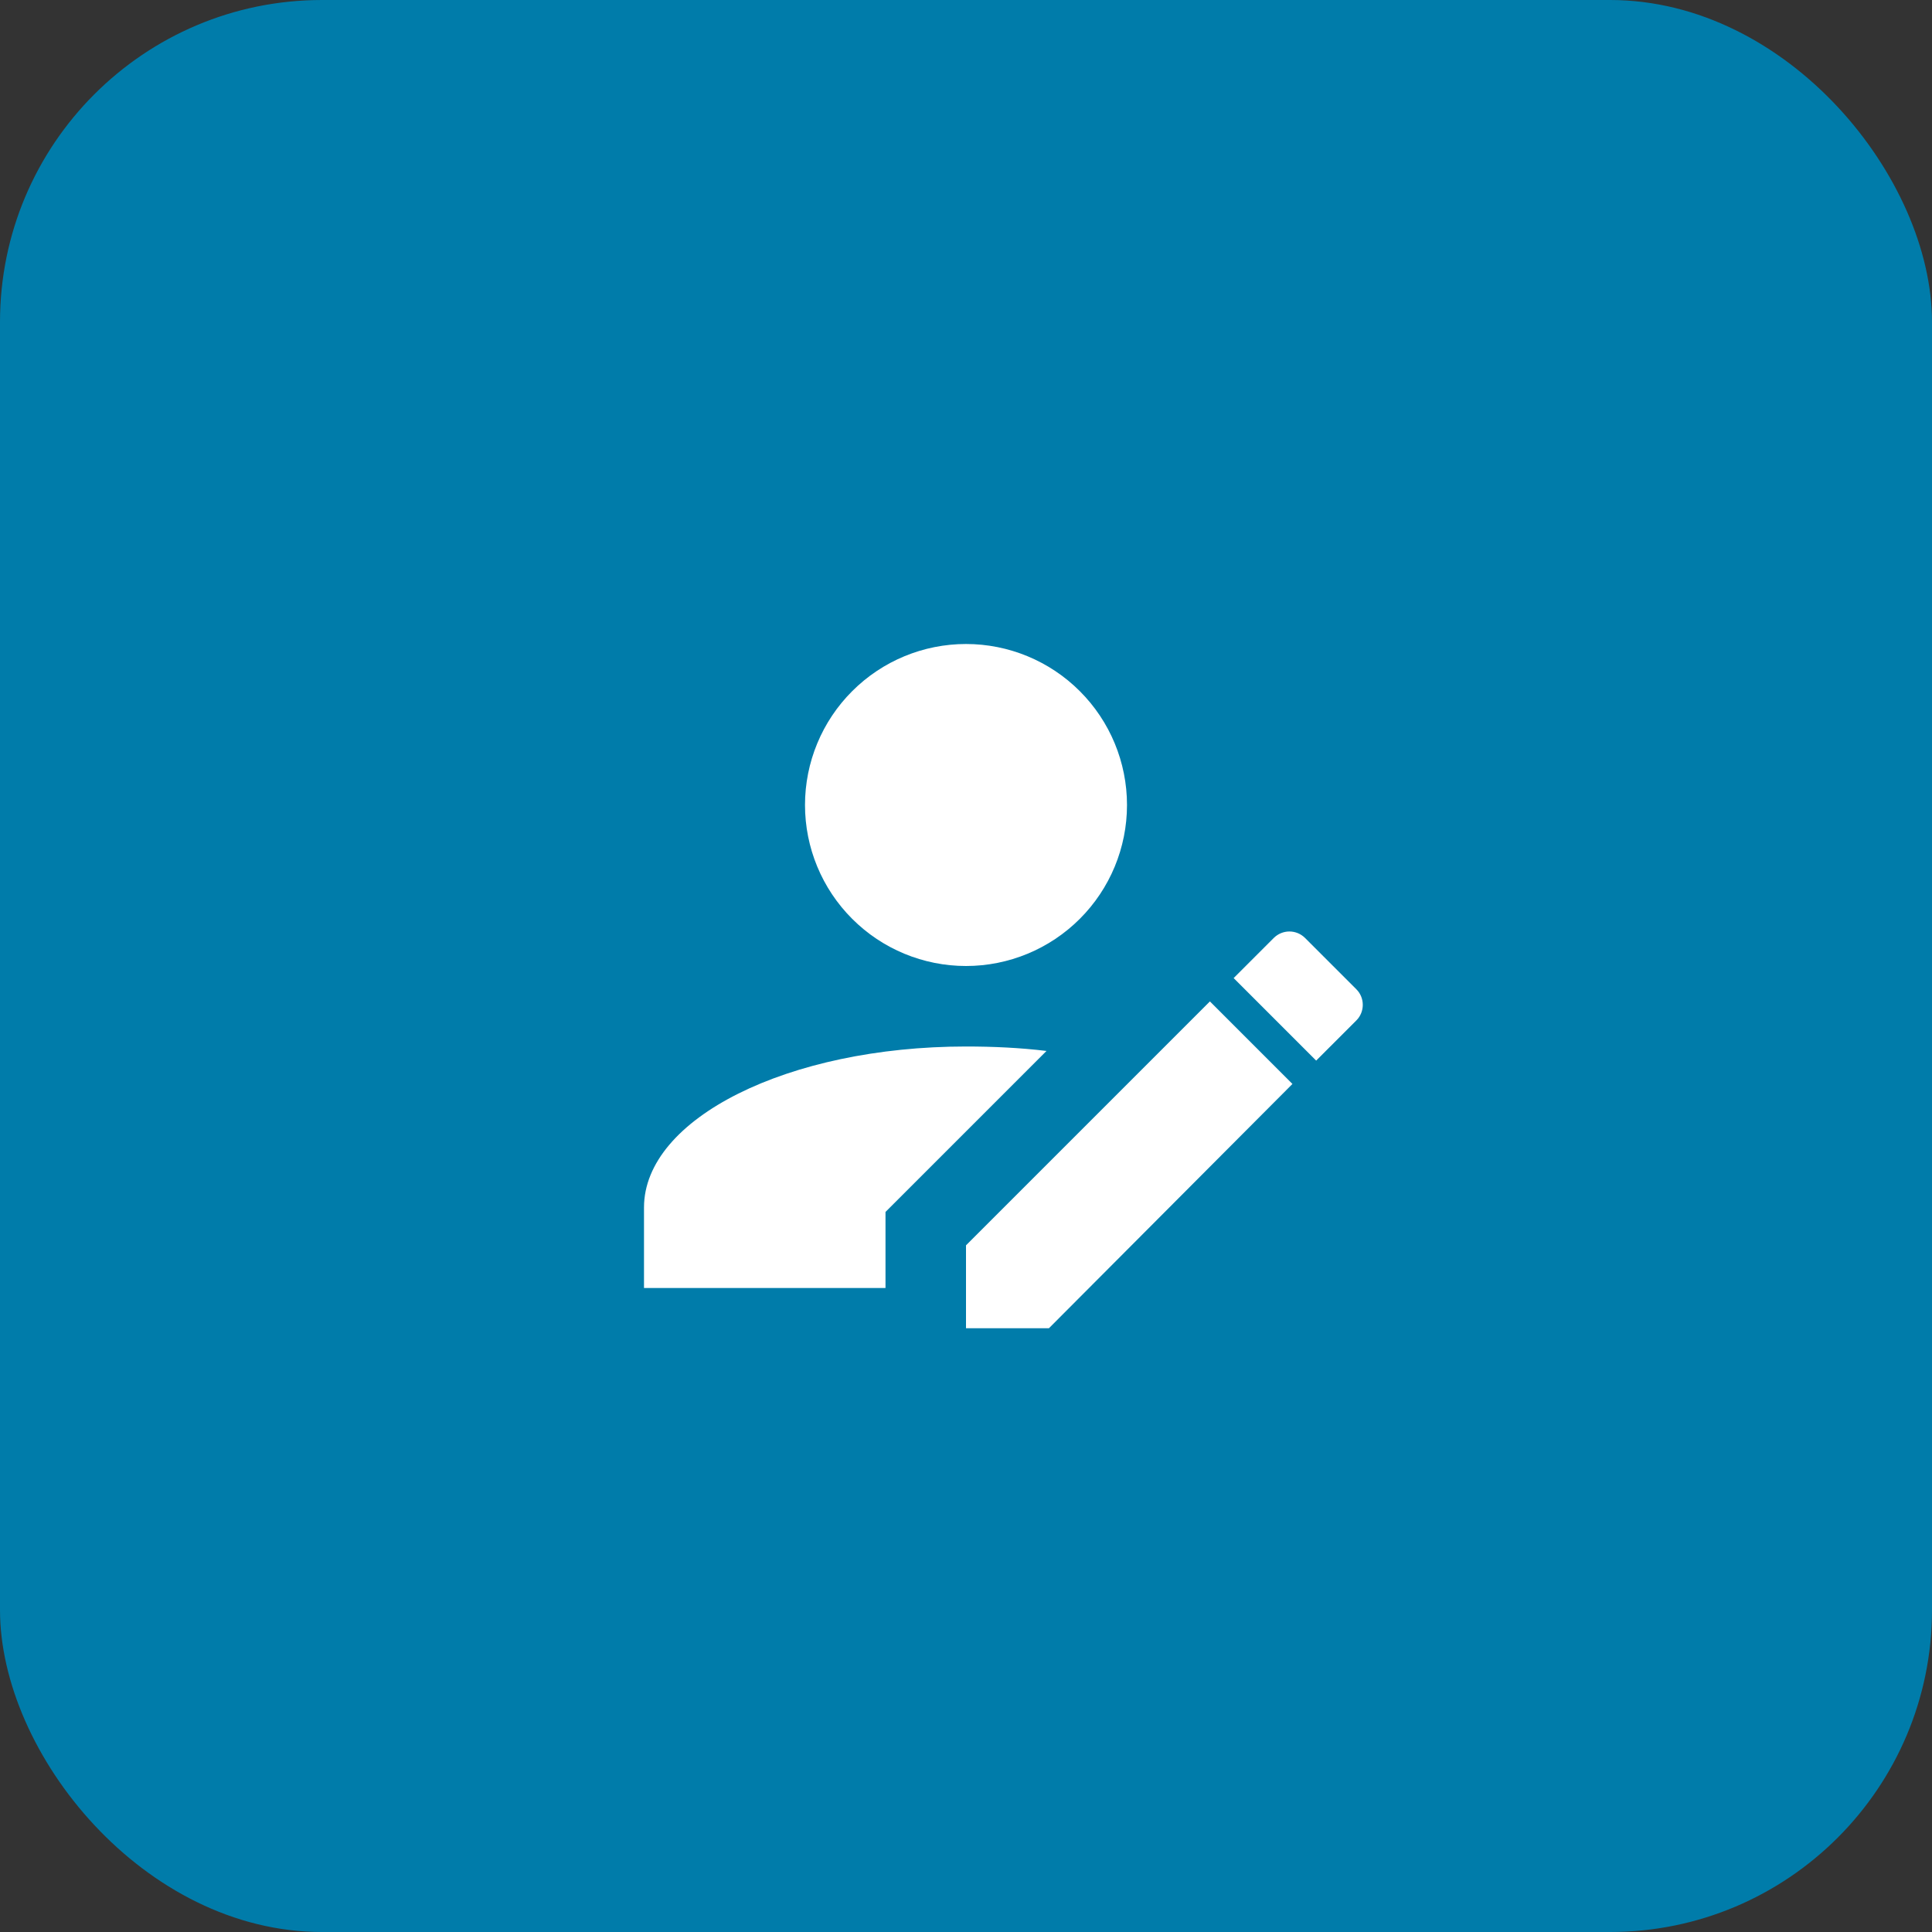 <svg width="60" height="60" viewBox="0 0 60 60" fill="none" xmlns="http://www.w3.org/2000/svg">
<rect x="0" y="0" width="60" height="60" fill="#333333" stroke="none"/>
<rect width="60" height="60" rx="10" fill="#007CAA"/>
<path d="M42.125 31.688L40.875 32.938L38.312 30.375L39.562 29.125C39.691 28.999 39.864 28.928 40.044 28.928C40.224 28.928 40.397 28.999 40.525 29.125L42.125 30.725C42.388 30.988 42.388 31.425 42.125 31.688ZM30 38.675L37.575 31.1L40.138 33.663L32.575 41.25H30V38.675ZM30 32.5C24.475 32.5 20 34.737 20 37.5V40H27.5V37.638L32.5 32.638C31.675 32.538 30.837 32.5 30 32.5ZM30 20C28.674 20 27.402 20.527 26.465 21.465C25.527 22.402 25 23.674 25 25C25 26.326 25.527 27.598 26.465 28.535C27.402 29.473 28.674 30 30 30C31.326 30 32.598 29.473 33.535 28.535C34.473 27.598 35 26.326 35 25C35 23.674 34.473 22.402 33.535 21.465C32.598 20.527 31.326 20 30 20Z" fill="white"/>
</svg>
